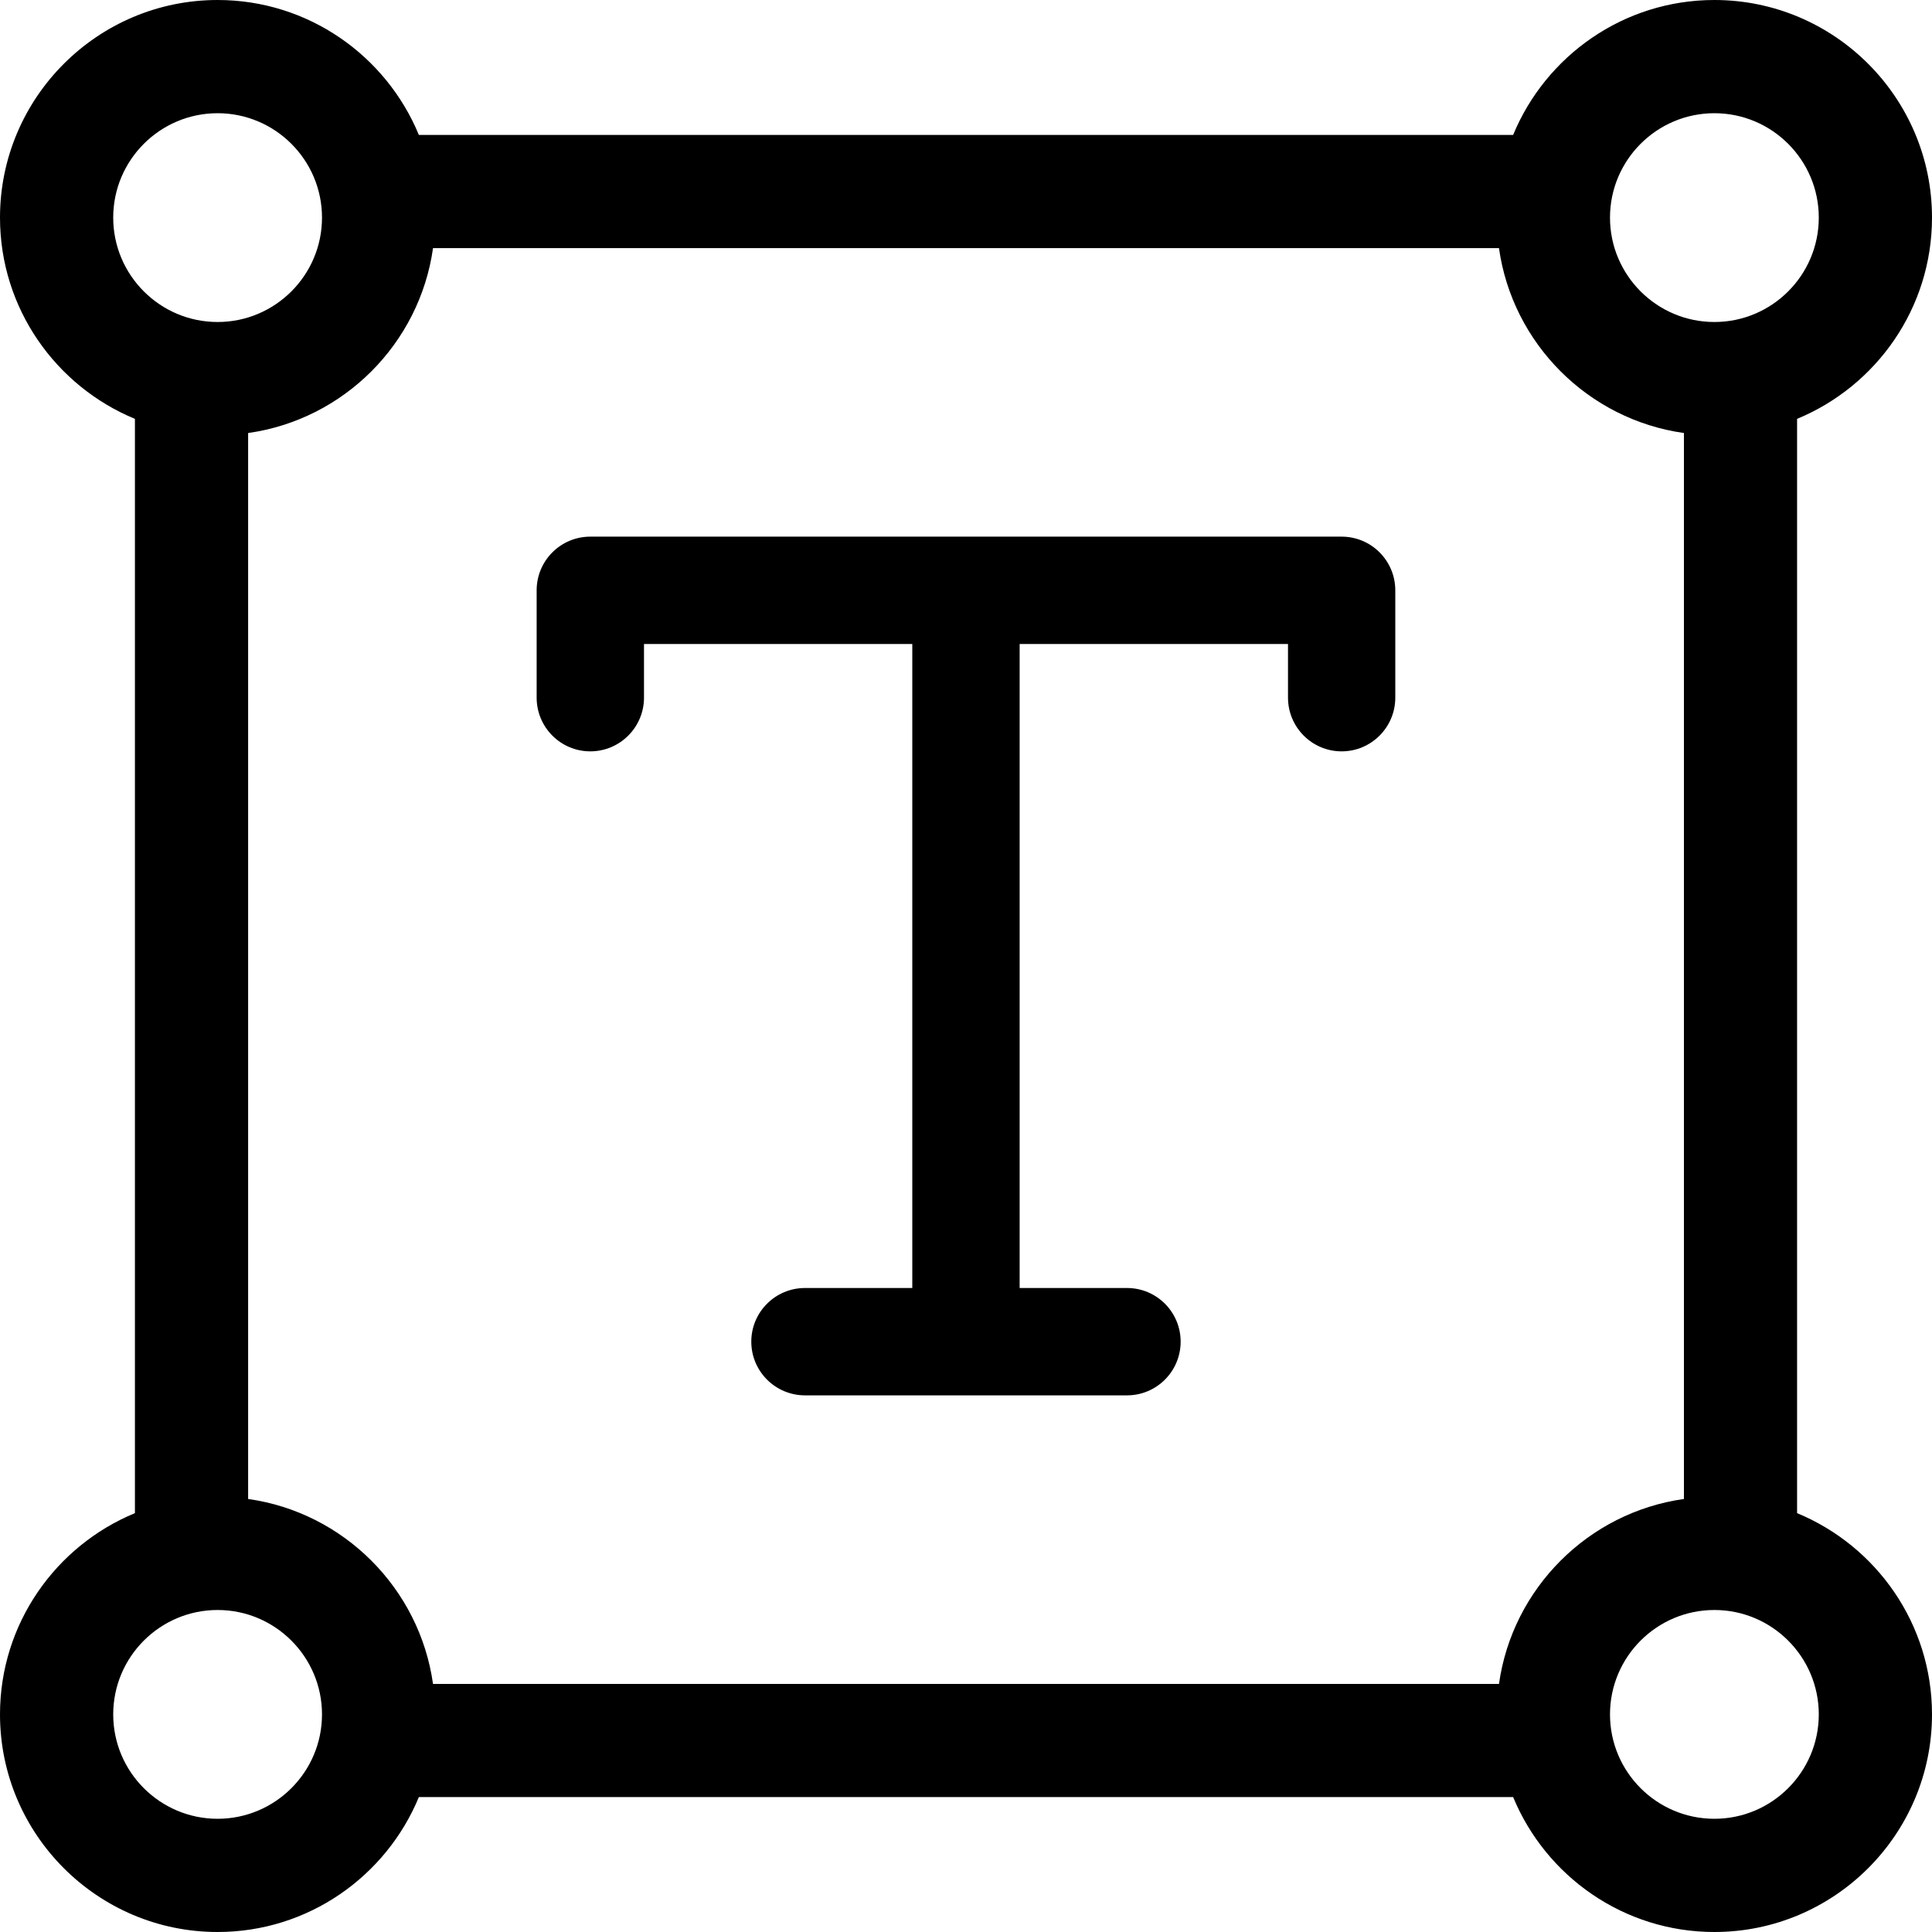 <svg width="30" height="30" viewBox="0 0 30 30" fill="none" xmlns="http://www.w3.org/2000/svg">
<path d="M27.905 23.496V6.504C29.133 5.997 30 4.788 30 3.379C30 1.516 28.484 0 26.621 0C25.212 0 24.003 0.867 23.496 2.095H6.504C5.997 0.867 4.788 0 3.379 0C1.516 0 0 1.516 0 3.379C0 4.788 0.867 5.997 2.095 6.504V23.496C0.867 24.003 0 25.212 0 26.621C0 28.484 1.516 30 3.379 30C4.788 30 5.997 29.133 6.504 27.905H23.496C24.003 29.133 25.212 30 26.621 30C28.484 30 30 28.484 30 26.621C30 25.212 29.133 24.003 27.905 23.496ZM23.276 26.148H6.724C6.515 24.663 5.337 23.485 3.853 23.276V6.724C5.337 6.515 6.515 5.337 6.724 3.853H23.276C23.485 5.337 24.663 6.515 26.148 6.724V23.276C24.663 23.485 23.485 24.663 23.276 26.148ZM26.621 1.758C27.515 1.758 28.242 2.485 28.242 3.379C28.242 4.273 27.515 5 26.621 5C25.727 5 25 4.273 25 3.379C25 2.485 25.727 1.758 26.621 1.758V1.758ZM3.379 1.758C4.273 1.758 5 2.485 5 3.379C5 4.273 4.273 5 3.379 5C2.485 5 1.758 4.273 1.758 3.379C1.758 2.485 2.485 1.758 3.379 1.758ZM3.379 28.242C2.485 28.242 1.758 27.515 1.758 26.621C1.758 25.727 2.485 25 3.379 25C4.273 25 5 25.727 5 26.621C5 27.515 4.273 28.242 3.379 28.242ZM26.621 28.242C25.727 28.242 25 27.515 25 26.621C25 25.727 25.727 25 26.621 25C27.515 25 28.242 25.727 28.242 26.621C28.242 27.515 27.515 28.242 26.621 28.242V28.242Z" fill="black"/>
<path d="M20.833 8.333H9.166C8.706 8.333 8.333 8.706 8.333 9.167V10.833C8.333 11.293 8.706 11.667 9.166 11.667C9.626 11.667 10 11.293 10 10.833V10H14.166V20H12.5C12.04 20 11.666 20.373 11.666 20.833C11.666 21.294 12.04 21.667 12.5 21.667H17.5C17.96 21.667 18.333 21.294 18.333 20.833C18.333 20.373 17.96 20 17.5 20H15.833V10H20V10.833C20 11.293 20.373 11.667 20.833 11.667C21.293 11.667 21.666 11.293 21.666 10.833V9.167C21.666 8.706 21.293 8.333 20.833 8.333V8.333Z" fill="black"/>
</svg>
